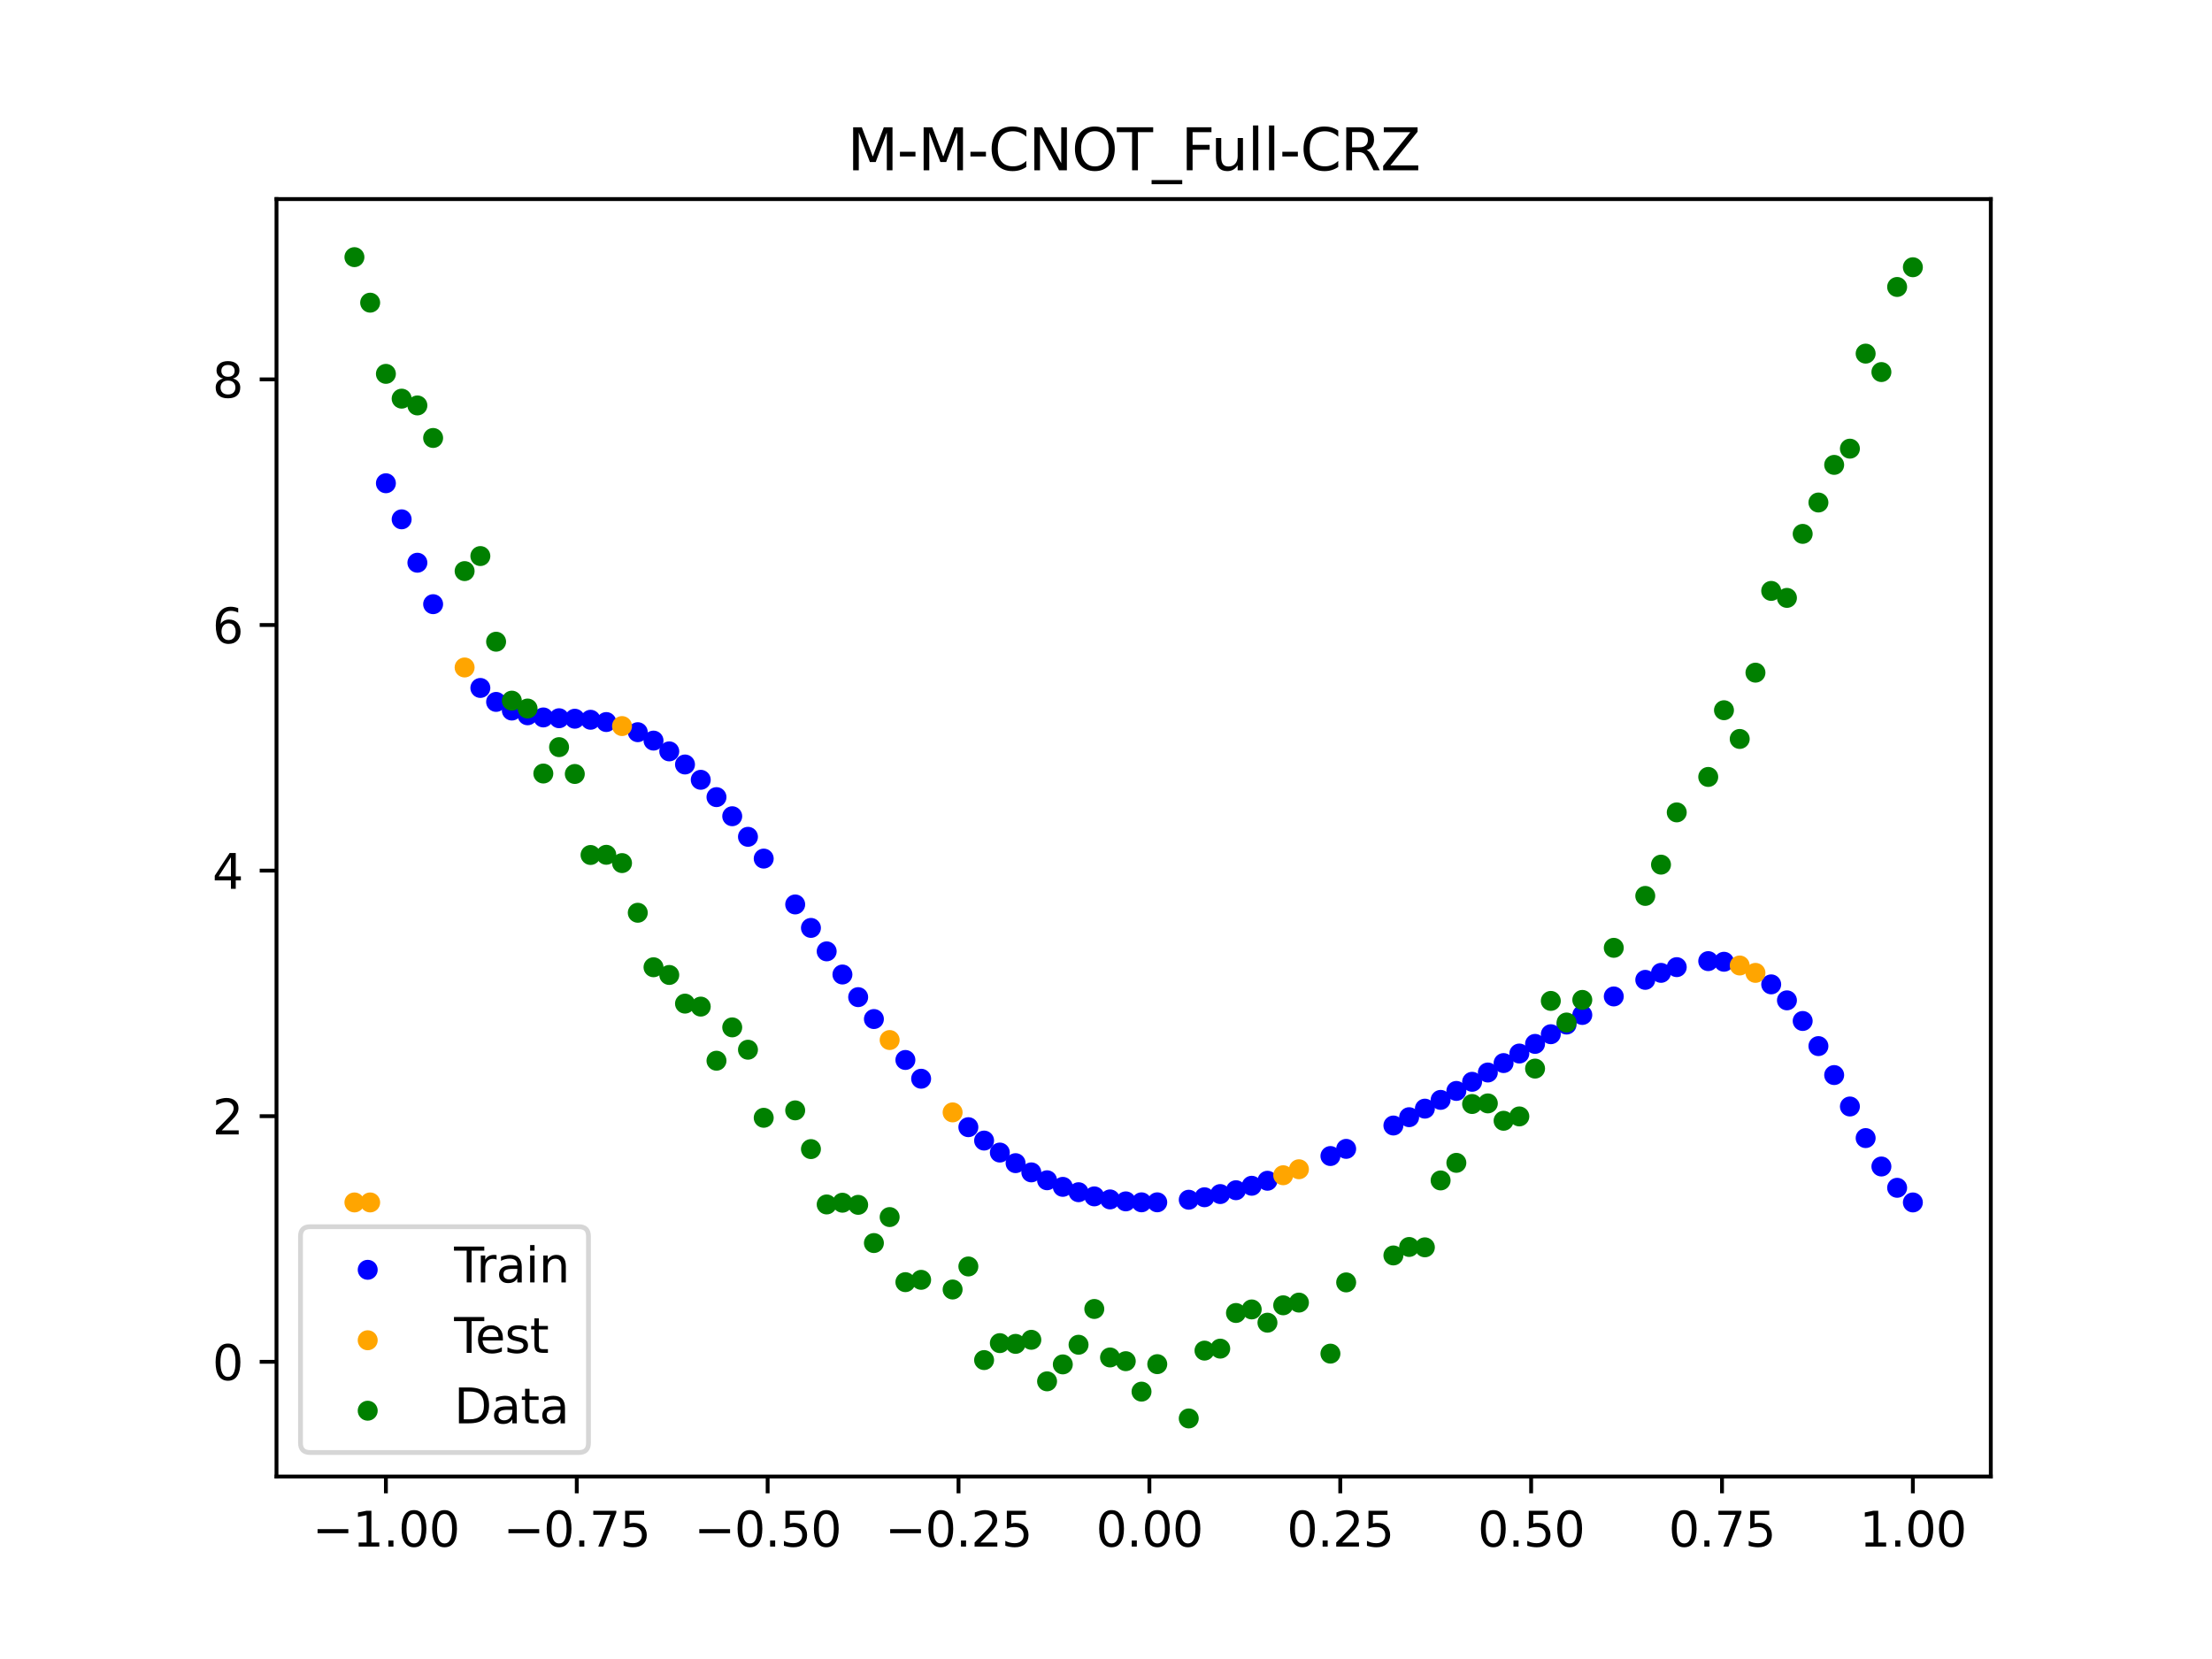 <?xml version="1.0" encoding="utf-8" standalone="no"?>
<!DOCTYPE svg PUBLIC "-//W3C//DTD SVG 1.1//EN"
  "http://www.w3.org/Graphics/SVG/1.1/DTD/svg11.dtd">
<svg xmlns:xlink="http://www.w3.org/1999/xlink" width="460.8pt" height="345.6pt" viewBox="0 0 460.8 345.6" xmlns="http://www.w3.org/2000/svg" version="1.1">
 <defs>
  <style type="text/css">*{stroke-linejoin: round; stroke-linecap: butt}</style>
 </defs>
 <g id="figure_1">
  <g id="patch_1">
   <path d="M 0 345.6 
L 460.8 345.6 
L 460.8 0 
L 0 0 
z
" style="fill: #ffffff"/>
  </g>
  <g id="axes_1">
   <g id="patch_2">
    <path d="M 57.6 307.584 
L 414.72 307.584 
L 414.72 41.472 
L 57.6 41.472 
z
" style="fill: #ffffff"/>
   </g>
   <g id="PathCollection_1">
    <defs>
     <path id="m14f69280f4" d="M 0 1.581 
C 0.419 1.581 0.822 1.415 1.118 1.118 
C 1.415 0.822 1.581 0.419 1.581 0 
C 1.581 -0.419 1.415 -0.822 1.118 -1.118 
C 0.822 -1.415 0.419 -1.581 0 -1.581 
C -0.419 -1.581 -0.822 -1.415 -1.118 -1.118 
C -1.415 -0.822 -1.581 -0.419 -1.581 0 
C -1.581 0.419 -1.415 0.822 -1.118 1.118 
C -0.822 1.415 -0.419 1.581 0 1.581 
z
" style="stroke: #0000ff"/>
    </defs>
    <g clip-path="url(#pfc20f70e20)">
     <use xlink:href="#m14f69280f4" x="208.286" y="240.099" style="fill: #0000ff; stroke: #0000ff"/>
     <use xlink:href="#m14f69280f4" x="83.671" y="108.184" style="fill: #0000ff; stroke: #0000ff"/>
     <use xlink:href="#m14f69280f4" x="349.297" y="201.473" style="fill: #0000ff; stroke: #0000ff"/>
     <use xlink:href="#m14f69280f4" x="149.258" y="166.056" style="fill: #0000ff; stroke: #0000ff"/>
     <use xlink:href="#m14f69280f4" x="293.548" y="232.732" style="fill: #0000ff; stroke: #0000ff"/>
     <use xlink:href="#m14f69280f4" x="319.783" y="217.463" style="fill: #0000ff; stroke: #0000ff"/>
     <use xlink:href="#m14f69280f4" x="254.196" y="248.745" style="fill: #0000ff; stroke: #0000ff"/>
     <use xlink:href="#m14f69280f4" x="342.739" y="204.122" style="fill: #0000ff; stroke: #0000ff"/>
     <use xlink:href="#m14f69280f4" x="142.699" y="159.256" style="fill: #0000ff; stroke: #0000ff"/>
     <use xlink:href="#m14f69280f4" x="175.492" y="203.008" style="fill: #0000ff; stroke: #0000ff"/>
     <use xlink:href="#m14f69280f4" x="250.917" y="249.41" style="fill: #0000ff; stroke: #0000ff"/>
     <use xlink:href="#m14f69280f4" x="155.816" y="174.324" style="fill: #0000ff; stroke: #0000ff"/>
     <use xlink:href="#m14f69280f4" x="86.95" y="117.227" style="fill: #0000ff; stroke: #0000ff"/>
     <use xlink:href="#m14f69280f4" x="123.023" y="149.94" style="fill: #0000ff; stroke: #0000ff"/>
     <use xlink:href="#m14f69280f4" x="313.224" y="221.458" style="fill: #0000ff; stroke: #0000ff"/>
     <use xlink:href="#m14f69280f4" x="100.067" y="143.314" style="fill: #0000ff; stroke: #0000ff"/>
     <use xlink:href="#m14f69280f4" x="132.861" y="152.529" style="fill: #0000ff; stroke: #0000ff"/>
     <use xlink:href="#m14f69280f4" x="182.051" y="212.285" style="fill: #0000ff; stroke: #0000ff"/>
     <use xlink:href="#m14f69280f4" x="382.091" y="223.955" style="fill: #0000ff; stroke: #0000ff"/>
     <use xlink:href="#m14f69280f4" x="188.61" y="220.811" style="fill: #0000ff; stroke: #0000ff"/>
     <use xlink:href="#m14f69280f4" x="247.638" y="249.926" style="fill: #0000ff; stroke: #0000ff"/>
     <use xlink:href="#m14f69280f4" x="300.107" y="229.126" style="fill: #0000ff; stroke: #0000ff"/>
     <use xlink:href="#m14f69280f4" x="152.537" y="170.035" style="fill: #0000ff; stroke: #0000ff"/>
     <use xlink:href="#m14f69280f4" x="205.006" y="237.602" style="fill: #0000ff; stroke: #0000ff"/>
     <use xlink:href="#m14f69280f4" x="306.666" y="225.358" style="fill: #0000ff; stroke: #0000ff"/>
     <use xlink:href="#m14f69280f4" x="280.431" y="239.33" style="fill: #0000ff; stroke: #0000ff"/>
     <use xlink:href="#m14f69280f4" x="90.229" y="125.862" style="fill: #0000ff; stroke: #0000ff"/>
     <use xlink:href="#m14f69280f4" x="326.342" y="213.433" style="fill: #0000ff; stroke: #0000ff"/>
     <use xlink:href="#m14f69280f4" x="296.828" y="230.951" style="fill: #0000ff; stroke: #0000ff"/>
     <use xlink:href="#m14f69280f4" x="165.654" y="188.412" style="fill: #0000ff; stroke: #0000ff"/>
     <use xlink:href="#m14f69280f4" x="231.241" y="249.859" style="fill: #0000ff; stroke: #0000ff"/>
     <use xlink:href="#m14f69280f4" x="277.152" y="240.823" style="fill: #0000ff; stroke: #0000ff"/>
     <use xlink:href="#m14f69280f4" x="106.626" y="148.021" style="fill: #0000ff; stroke: #0000ff"/>
     <use xlink:href="#m14f69280f4" x="172.213" y="198.185" style="fill: #0000ff; stroke: #0000ff"/>
     <use xlink:href="#m14f69280f4" x="346.018" y="202.664" style="fill: #0000ff; stroke: #0000ff"/>
     <use xlink:href="#m14f69280f4" x="309.945" y="223.423" style="fill: #0000ff; stroke: #0000ff"/>
     <use xlink:href="#m14f69280f4" x="359.135" y="200.351" style="fill: #0000ff; stroke: #0000ff"/>
     <use xlink:href="#m14f69280f4" x="116.464" y="149.622" style="fill: #0000ff; stroke: #0000ff"/>
     <use xlink:href="#m14f69280f4" x="103.347" y="146.219" style="fill: #0000ff; stroke: #0000ff"/>
     <use xlink:href="#m14f69280f4" x="159.096" y="178.86" style="fill: #0000ff; stroke: #0000ff"/>
     <use xlink:href="#m14f69280f4" x="119.743" y="149.723" style="fill: #0000ff; stroke: #0000ff"/>
     <use xlink:href="#m14f69280f4" x="178.772" y="207.723" style="fill: #0000ff; stroke: #0000ff"/>
     <use xlink:href="#m14f69280f4" x="241.079" y="250.466" style="fill: #0000ff; stroke: #0000ff"/>
     <use xlink:href="#m14f69280f4" x="145.978" y="162.446" style="fill: #0000ff; stroke: #0000ff"/>
     <use xlink:href="#m14f69280f4" x="168.934" y="193.301" style="fill: #0000ff; stroke: #0000ff"/>
     <use xlink:href="#m14f69280f4" x="329.621" y="211.435" style="fill: #0000ff; stroke: #0000ff"/>
     <use xlink:href="#m14f69280f4" x="264.034" y="245.974" style="fill: #0000ff; stroke: #0000ff"/>
     <use xlink:href="#m14f69280f4" x="391.929" y="243.004" style="fill: #0000ff; stroke: #0000ff"/>
     <use xlink:href="#m14f69280f4" x="336.18" y="207.577" style="fill: #0000ff; stroke: #0000ff"/>
     <use xlink:href="#m14f69280f4" x="316.504" y="219.47" style="fill: #0000ff; stroke: #0000ff"/>
     <use xlink:href="#m14f69280f4" x="191.889" y="224.72" style="fill: #0000ff; stroke: #0000ff"/>
     <use xlink:href="#m14f69280f4" x="368.973" y="205.062" style="fill: #0000ff; stroke: #0000ff"/>
     <use xlink:href="#m14f69280f4" x="398.487" y="250.49" style="fill: #0000ff; stroke: #0000ff"/>
     <use xlink:href="#m14f69280f4" x="234.52" y="250.268" style="fill: #0000ff; stroke: #0000ff"/>
     <use xlink:href="#m14f69280f4" x="109.905" y="149.008" style="fill: #0000ff; stroke: #0000ff"/>
     <use xlink:href="#m14f69280f4" x="323.062" y="215.447" style="fill: #0000ff; stroke: #0000ff"/>
     <use xlink:href="#m14f69280f4" x="126.302" y="150.415" style="fill: #0000ff; stroke: #0000ff"/>
     <use xlink:href="#m14f69280f4" x="388.649" y="237.084" style="fill: #0000ff; stroke: #0000ff"/>
     <use xlink:href="#m14f69280f4" x="227.962" y="249.228" style="fill: #0000ff; stroke: #0000ff"/>
     <use xlink:href="#m14f69280f4" x="113.185" y="149.457" style="fill: #0000ff; stroke: #0000ff"/>
     <use xlink:href="#m14f69280f4" x="260.755" y="247.017" style="fill: #0000ff; stroke: #0000ff"/>
     <use xlink:href="#m14f69280f4" x="80.391" y="100.67" style="fill: #0000ff; stroke: #0000ff"/>
     <use xlink:href="#m14f69280f4" x="139.42" y="156.526" style="fill: #0000ff; stroke: #0000ff"/>
     <use xlink:href="#m14f69280f4" x="378.811" y="217.923" style="fill: #0000ff; stroke: #0000ff"/>
     <use xlink:href="#m14f69280f4" x="375.532" y="212.689" style="fill: #0000ff; stroke: #0000ff"/>
     <use xlink:href="#m14f69280f4" x="237.8" y="250.466" style="fill: #0000ff; stroke: #0000ff"/>
     <use xlink:href="#m14f69280f4" x="290.269" y="234.465" style="fill: #0000ff; stroke: #0000ff"/>
     <use xlink:href="#m14f69280f4" x="211.565" y="242.306" style="fill: #0000ff; stroke: #0000ff"/>
     <use xlink:href="#m14f69280f4" x="136.14" y="154.281" style="fill: #0000ff; stroke: #0000ff"/>
     <use xlink:href="#m14f69280f4" x="395.208" y="247.441" style="fill: #0000ff; stroke: #0000ff"/>
     <use xlink:href="#m14f69280f4" x="385.37" y="230.502" style="fill: #0000ff; stroke: #0000ff"/>
     <use xlink:href="#m14f69280f4" x="303.386" y="227.26" style="fill: #0000ff; stroke: #0000ff"/>
     <use xlink:href="#m14f69280f4" x="224.682" y="248.36" style="fill: #0000ff; stroke: #0000ff"/>
     <use xlink:href="#m14f69280f4" x="372.253" y="208.391" style="fill: #0000ff; stroke: #0000ff"/>
     <use xlink:href="#m14f69280f4" x="257.476" y="247.944" style="fill: #0000ff; stroke: #0000ff"/>
     <use xlink:href="#m14f69280f4" x="221.403" y="247.245" style="fill: #0000ff; stroke: #0000ff"/>
     <use xlink:href="#m14f69280f4" x="355.856" y="200.219" style="fill: #0000ff; stroke: #0000ff"/>
     <use xlink:href="#m14f69280f4" x="201.727" y="234.813" style="fill: #0000ff; stroke: #0000ff"/>
     <use xlink:href="#m14f69280f4" x="214.844" y="244.228" style="fill: #0000ff; stroke: #0000ff"/>
     <use xlink:href="#m14f69280f4" x="218.124" y="245.871" style="fill: #0000ff; stroke: #0000ff"/>
    </g>
   </g>
   <g id="PathCollection_2">
    <defs>
     <path id="m0f9cfa386b" d="M 0 1.581 
C 0.419 1.581 0.822 1.415 1.118 1.118 
C 1.415 0.822 1.581 0.419 1.581 0 
C 1.581 -0.419 1.415 -0.822 1.118 -1.118 
C 0.822 -1.415 0.419 -1.581 0 -1.581 
C -0.419 -1.581 -0.822 -1.415 -1.118 -1.118 
C -1.415 -0.822 -1.581 -0.419 -1.581 0 
C -1.581 0.419 -1.415 0.822 -1.118 1.118 
C -0.822 1.415 -0.419 1.581 0 1.581 
z
" style="stroke: #ffa500"/>
    </defs>
    <g clip-path="url(#pfc20f70e20)">
     <use xlink:href="#m0f9cfa386b" x="198.448" y="231.732" style="fill: #ffa500; stroke: #ffa500"/>
     <use xlink:href="#m0f9cfa386b" x="365.694" y="202.668" style="fill: #ffa500; stroke: #ffa500"/>
     <use xlink:href="#m0f9cfa386b" x="73.833" y="250.49" style="fill: #ffa500; stroke: #ffa500"/>
     <use xlink:href="#m0f9cfa386b" x="96.788" y="139.047" style="fill: #ffa500; stroke: #ffa500"/>
     <use xlink:href="#m0f9cfa386b" x="267.314" y="244.824" style="fill: #ffa500; stroke: #ffa500"/>
     <use xlink:href="#m0f9cfa386b" x="129.581" y="151.254" style="fill: #ffa500; stroke: #ffa500"/>
     <use xlink:href="#m0f9cfa386b" x="185.33" y="216.658" style="fill: #ffa500; stroke: #ffa500"/>
     <use xlink:href="#m0f9cfa386b" x="270.593" y="243.577" style="fill: #ffa500; stroke: #ffa500"/>
     <use xlink:href="#m0f9cfa386b" x="77.112" y="250.49" style="fill: #ffa500; stroke: #ffa500"/>
     <use xlink:href="#m0f9cfa386b" x="362.415" y="201.131" style="fill: #ffa500; stroke: #ffa500"/>
    </g>
   </g>
   <g id="PathCollection_3">
    <defs>
     <path id="m59135e6661" d="M 0 1.581 
C 0.419 1.581 0.822 1.415 1.118 1.118 
C 1.415 0.822 1.581 0.419 1.581 0 
C 1.581 -0.419 1.415 -0.822 1.118 -1.118 
C 0.822 -1.415 0.419 -1.581 0 -1.581 
C -0.419 -1.581 -0.822 -1.415 -1.118 -1.118 
C -1.415 -0.822 -1.581 -0.419 -1.581 0 
C -1.581 0.419 -1.415 0.822 -1.118 1.118 
C -0.822 1.415 -0.419 1.581 0 1.581 
z
" style="stroke: #008000"/>
    </defs>
    <g clip-path="url(#pfc20f70e20)">
     <use xlink:href="#m59135e6661" x="208.286" y="279.798" style="fill: #008000; stroke: #008000"/>
     <use xlink:href="#m59135e6661" x="83.671" y="83.047" style="fill: #008000; stroke: #008000"/>
     <use xlink:href="#m59135e6661" x="349.297" y="169.235" style="fill: #008000; stroke: #008000"/>
     <use xlink:href="#m59135e6661" x="149.258" y="220.967" style="fill: #008000; stroke: #008000"/>
     <use xlink:href="#m59135e6661" x="293.548" y="259.766" style="fill: #008000; stroke: #008000"/>
     <use xlink:href="#m59135e6661" x="319.783" y="222.609" style="fill: #008000; stroke: #008000"/>
     <use xlink:href="#m59135e6661" x="254.196" y="280.945" style="fill: #008000; stroke: #008000"/>
     <use xlink:href="#m59135e6661" x="342.739" y="186.636" style="fill: #008000; stroke: #008000"/>
     <use xlink:href="#m59135e6661" x="142.699" y="209.073" style="fill: #008000; stroke: #008000"/>
     <use xlink:href="#m59135e6661" x="175.492" y="250.548" style="fill: #008000; stroke: #008000"/>
     <use xlink:href="#m59135e6661" x="250.917" y="281.357" style="fill: #008000; stroke: #008000"/>
     <use xlink:href="#m59135e6661" x="155.816" y="218.675" style="fill: #008000; stroke: #008000"/>
     <use xlink:href="#m59135e6661" x="86.95" y="84.461" style="fill: #008000; stroke: #008000"/>
     <use xlink:href="#m59135e6661" x="123.023" y="178.109" style="fill: #008000; stroke: #008000"/>
     <use xlink:href="#m59135e6661" x="313.224" y="233.476" style="fill: #008000; stroke: #008000"/>
     <use xlink:href="#m59135e6661" x="100.067" y="115.838" style="fill: #008000; stroke: #008000"/>
     <use xlink:href="#m59135e6661" x="132.861" y="190.145" style="fill: #008000; stroke: #008000"/>
     <use xlink:href="#m59135e6661" x="182.051" y="258.951" style="fill: #008000; stroke: #008000"/>
     <use xlink:href="#m59135e6661" x="382.091" y="96.844" style="fill: #008000; stroke: #008000"/>
     <use xlink:href="#m59135e6661" x="188.61" y="267.097" style="fill: #008000; stroke: #008000"/>
     <use xlink:href="#m59135e6661" x="247.638" y="295.488" style="fill: #008000; stroke: #008000"/>
     <use xlink:href="#m59135e6661" x="300.107" y="245.907" style="fill: #008000; stroke: #008000"/>
     <use xlink:href="#m59135e6661" x="152.537" y="214.021" style="fill: #008000; stroke: #008000"/>
     <use xlink:href="#m59135e6661" x="205.006" y="283.329" style="fill: #008000; stroke: #008000"/>
     <use xlink:href="#m59135e6661" x="306.666" y="229.986" style="fill: #008000; stroke: #008000"/>
     <use xlink:href="#m59135e6661" x="280.431" y="267.148" style="fill: #008000; stroke: #008000"/>
     <use xlink:href="#m59135e6661" x="90.229" y="91.238" style="fill: #008000; stroke: #008000"/>
     <use xlink:href="#m59135e6661" x="326.342" y="213.009" style="fill: #008000; stroke: #008000"/>
     <use xlink:href="#m59135e6661" x="296.828" y="259.841" style="fill: #008000; stroke: #008000"/>
     <use xlink:href="#m59135e6661" x="165.654" y="231.312" style="fill: #008000; stroke: #008000"/>
     <use xlink:href="#m59135e6661" x="231.241" y="282.785" style="fill: #008000; stroke: #008000"/>
     <use xlink:href="#m59135e6661" x="277.152" y="281.988" style="fill: #008000; stroke: #008000"/>
     <use xlink:href="#m59135e6661" x="106.626" y="145.957" style="fill: #008000; stroke: #008000"/>
     <use xlink:href="#m59135e6661" x="172.213" y="250.909" style="fill: #008000; stroke: #008000"/>
     <use xlink:href="#m59135e6661" x="346.018" y="180.121" style="fill: #008000; stroke: #008000"/>
     <use xlink:href="#m59135e6661" x="309.945" y="229.858" style="fill: #008000; stroke: #008000"/>
     <use xlink:href="#m59135e6661" x="359.135" y="147.953" style="fill: #008000; stroke: #008000"/>
     <use xlink:href="#m59135e6661" x="116.464" y="155.642" style="fill: #008000; stroke: #008000"/>
     <use xlink:href="#m59135e6661" x="103.347" y="133.681" style="fill: #008000; stroke: #008000"/>
     <use xlink:href="#m59135e6661" x="159.096" y="232.856" style="fill: #008000; stroke: #008000"/>
     <use xlink:href="#m59135e6661" x="119.743" y="161.234" style="fill: #008000; stroke: #008000"/>
     <use xlink:href="#m59135e6661" x="178.772" y="250.991" style="fill: #008000; stroke: #008000"/>
     <use xlink:href="#m59135e6661" x="241.079" y="284.178" style="fill: #008000; stroke: #008000"/>
     <use xlink:href="#m59135e6661" x="145.978" y="209.694" style="fill: #008000; stroke: #008000"/>
     <use xlink:href="#m59135e6661" x="168.934" y="239.376" style="fill: #008000; stroke: #008000"/>
     <use xlink:href="#m59135e6661" x="329.621" y="208.299" style="fill: #008000; stroke: #008000"/>
     <use xlink:href="#m59135e6661" x="264.034" y="275.541" style="fill: #008000; stroke: #008000"/>
     <use xlink:href="#m59135e6661" x="391.929" y="77.507" style="fill: #008000; stroke: #008000"/>
     <use xlink:href="#m59135e6661" x="336.18" y="197.449" style="fill: #008000; stroke: #008000"/>
     <use xlink:href="#m59135e6661" x="316.504" y="232.571" style="fill: #008000; stroke: #008000"/>
     <use xlink:href="#m59135e6661" x="191.889" y="266.612" style="fill: #008000; stroke: #008000"/>
     <use xlink:href="#m59135e6661" x="368.973" y="123.096" style="fill: #008000; stroke: #008000"/>
     <use xlink:href="#m59135e6661" x="398.487" y="55.672" style="fill: #008000; stroke: #008000"/>
     <use xlink:href="#m59135e6661" x="234.52" y="283.56" style="fill: #008000; stroke: #008000"/>
     <use xlink:href="#m59135e6661" x="109.905" y="147.599" style="fill: #008000; stroke: #008000"/>
     <use xlink:href="#m59135e6661" x="323.062" y="208.507" style="fill: #008000; stroke: #008000"/>
     <use xlink:href="#m59135e6661" x="126.302" y="178.07" style="fill: #008000; stroke: #008000"/>
     <use xlink:href="#m59135e6661" x="388.649" y="73.667" style="fill: #008000; stroke: #008000"/>
     <use xlink:href="#m59135e6661" x="227.962" y="272.682" style="fill: #008000; stroke: #008000"/>
     <use xlink:href="#m59135e6661" x="113.185" y="161.141" style="fill: #008000; stroke: #008000"/>
     <use xlink:href="#m59135e6661" x="260.755" y="272.778" style="fill: #008000; stroke: #008000"/>
     <use xlink:href="#m59135e6661" x="80.391" y="77.883" style="fill: #008000; stroke: #008000"/>
     <use xlink:href="#m59135e6661" x="139.42" y="203.102" style="fill: #008000; stroke: #008000"/>
     <use xlink:href="#m59135e6661" x="378.811" y="104.684" style="fill: #008000; stroke: #008000"/>
     <use xlink:href="#m59135e6661" x="375.532" y="111.216" style="fill: #008000; stroke: #008000"/>
     <use xlink:href="#m59135e6661" x="237.8" y="289.903" style="fill: #008000; stroke: #008000"/>
     <use xlink:href="#m59135e6661" x="290.269" y="261.533" style="fill: #008000; stroke: #008000"/>
     <use xlink:href="#m59135e6661" x="211.565" y="279.954" style="fill: #008000; stroke: #008000"/>
     <use xlink:href="#m59135e6661" x="136.14" y="201.496" style="fill: #008000; stroke: #008000"/>
     <use xlink:href="#m59135e6661" x="395.208" y="59.781" style="fill: #008000; stroke: #008000"/>
     <use xlink:href="#m59135e6661" x="385.37" y="93.463" style="fill: #008000; stroke: #008000"/>
     <use xlink:href="#m59135e6661" x="303.386" y="242.242" style="fill: #008000; stroke: #008000"/>
     <use xlink:href="#m59135e6661" x="224.682" y="280.135" style="fill: #008000; stroke: #008000"/>
     <use xlink:href="#m59135e6661" x="372.253" y="124.552" style="fill: #008000; stroke: #008000"/>
     <use xlink:href="#m59135e6661" x="257.476" y="273.52" style="fill: #008000; stroke: #008000"/>
     <use xlink:href="#m59135e6661" x="221.403" y="284.229" style="fill: #008000; stroke: #008000"/>
     <use xlink:href="#m59135e6661" x="355.856" y="161.851" style="fill: #008000; stroke: #008000"/>
     <use xlink:href="#m59135e6661" x="201.727" y="263.828" style="fill: #008000; stroke: #008000"/>
     <use xlink:href="#m59135e6661" x="214.844" y="279.105" style="fill: #008000; stroke: #008000"/>
     <use xlink:href="#m59135e6661" x="218.124" y="287.758" style="fill: #008000; stroke: #008000"/>
    </g>
   </g>
   <g id="PathCollection_4">
    <g clip-path="url(#pfc20f70e20)">
     <use xlink:href="#m59135e6661" x="198.448" y="268.627" style="fill: #008000; stroke: #008000"/>
     <use xlink:href="#m59135e6661" x="365.694" y="140.127" style="fill: #008000; stroke: #008000"/>
     <use xlink:href="#m59135e6661" x="73.833" y="53.568" style="fill: #008000; stroke: #008000"/>
     <use xlink:href="#m59135e6661" x="96.788" y="118.971" style="fill: #008000; stroke: #008000"/>
     <use xlink:href="#m59135e6661" x="267.314" y="271.918" style="fill: #008000; stroke: #008000"/>
     <use xlink:href="#m59135e6661" x="129.581" y="179.797" style="fill: #008000; stroke: #008000"/>
     <use xlink:href="#m59135e6661" x="185.33" y="253.537" style="fill: #008000; stroke: #008000"/>
     <use xlink:href="#m59135e6661" x="270.593" y="271.354" style="fill: #008000; stroke: #008000"/>
     <use xlink:href="#m59135e6661" x="77.112" y="63.052" style="fill: #008000; stroke: #008000"/>
     <use xlink:href="#m59135e6661" x="362.415" y="153.936" style="fill: #008000; stroke: #008000"/>
    </g>
   </g>
   <g id="matplotlib.axis_1">
    <g id="xtick_1">
     <g id="line2d_1">
      <defs>
       <path id="md6d122e3bf" d="M 0 0 
L 0 3.5 
" style="stroke: #000000; stroke-width: 0.8"/>
      </defs>
      <g>
       <use xlink:href="#md6d122e3bf" x="80.391" y="307.584" style="stroke: #000000; stroke-width: 0.8"/>
      </g>
     </g>
     <g id="text_1">
      <!-- −1.00 -->
      <g transform="translate(65.069 322.182) scale(0.1 -0.1)">
       <defs>
        <path id="DejaVuSans-2212" d="M 678 2272 
L 4684 2272 
L 4684 1741 
L 678 1741 
L 678 2272 
z
" transform="scale(0.016)"/>
        <path id="DejaVuSans-31" d="M 794 531 
L 1825 531 
L 1825 4091 
L 703 3866 
L 703 4441 
L 1819 4666 
L 2450 4666 
L 2450 531 
L 3481 531 
L 3481 0 
L 794 0 
L 794 531 
z
" transform="scale(0.016)"/>
        <path id="DejaVuSans-2e" d="M 684 794 
L 1344 794 
L 1344 0 
L 684 0 
L 684 794 
z
" transform="scale(0.016)"/>
        <path id="DejaVuSans-30" d="M 2034 4250 
Q 1547 4250 1301 3770 
Q 1056 3291 1056 2328 
Q 1056 1369 1301 889 
Q 1547 409 2034 409 
Q 2525 409 2770 889 
Q 3016 1369 3016 2328 
Q 3016 3291 2770 3770 
Q 2525 4250 2034 4250 
z
M 2034 4750 
Q 2819 4750 3233 4129 
Q 3647 3509 3647 2328 
Q 3647 1150 3233 529 
Q 2819 -91 2034 -91 
Q 1250 -91 836 529 
Q 422 1150 422 2328 
Q 422 3509 836 4129 
Q 1250 4750 2034 4750 
z
" transform="scale(0.016)"/>
       </defs>
       <use xlink:href="#DejaVuSans-2212"/>
       <use xlink:href="#DejaVuSans-31" x="83.789"/>
       <use xlink:href="#DejaVuSans-2e" x="147.412"/>
       <use xlink:href="#DejaVuSans-30" x="179.199"/>
       <use xlink:href="#DejaVuSans-30" x="242.822"/>
      </g>
     </g>
    </g>
    <g id="xtick_2">
     <g id="line2d_2">
      <g>
       <use xlink:href="#md6d122e3bf" x="120.153" y="307.584" style="stroke: #000000; stroke-width: 0.8"/>
      </g>
     </g>
     <g id="text_2">
      <!-- −0.75 -->
      <g transform="translate(104.831 322.182) scale(0.1 -0.1)">
       <defs>
        <path id="DejaVuSans-37" d="M 525 4666 
L 3525 4666 
L 3525 4397 
L 1831 0 
L 1172 0 
L 2766 4134 
L 525 4134 
L 525 4666 
z
" transform="scale(0.016)"/>
        <path id="DejaVuSans-35" d="M 691 4666 
L 3169 4666 
L 3169 4134 
L 1269 4134 
L 1269 2991 
Q 1406 3038 1543 3061 
Q 1681 3084 1819 3084 
Q 2600 3084 3056 2656 
Q 3513 2228 3513 1497 
Q 3513 744 3044 326 
Q 2575 -91 1722 -91 
Q 1428 -91 1123 -41 
Q 819 9 494 109 
L 494 744 
Q 775 591 1075 516 
Q 1375 441 1709 441 
Q 2250 441 2565 725 
Q 2881 1009 2881 1497 
Q 2881 1984 2565 2268 
Q 2250 2553 1709 2553 
Q 1456 2553 1204 2497 
Q 953 2441 691 2322 
L 691 4666 
z
" transform="scale(0.016)"/>
       </defs>
       <use xlink:href="#DejaVuSans-2212"/>
       <use xlink:href="#DejaVuSans-30" x="83.789"/>
       <use xlink:href="#DejaVuSans-2e" x="147.412"/>
       <use xlink:href="#DejaVuSans-37" x="179.199"/>
       <use xlink:href="#DejaVuSans-35" x="242.822"/>
      </g>
     </g>
    </g>
    <g id="xtick_3">
     <g id="line2d_3">
      <g>
       <use xlink:href="#md6d122e3bf" x="159.915" y="307.584" style="stroke: #000000; stroke-width: 0.8"/>
      </g>
     </g>
     <g id="text_3">
      <!-- −0.50 -->
      <g transform="translate(144.593 322.182) scale(0.1 -0.1)">
       <use xlink:href="#DejaVuSans-2212"/>
       <use xlink:href="#DejaVuSans-30" x="83.789"/>
       <use xlink:href="#DejaVuSans-2e" x="147.412"/>
       <use xlink:href="#DejaVuSans-35" x="179.199"/>
       <use xlink:href="#DejaVuSans-30" x="242.822"/>
      </g>
     </g>
    </g>
    <g id="xtick_4">
     <g id="line2d_4">
      <g>
       <use xlink:href="#md6d122e3bf" x="199.677" y="307.584" style="stroke: #000000; stroke-width: 0.8"/>
      </g>
     </g>
     <g id="text_4">
      <!-- −0.25 -->
      <g transform="translate(184.355 322.182) scale(0.1 -0.1)">
       <defs>
        <path id="DejaVuSans-32" d="M 1228 531 
L 3431 531 
L 3431 0 
L 469 0 
L 469 531 
Q 828 903 1448 1529 
Q 2069 2156 2228 2338 
Q 2531 2678 2651 2914 
Q 2772 3150 2772 3378 
Q 2772 3750 2511 3984 
Q 2250 4219 1831 4219 
Q 1534 4219 1204 4116 
Q 875 4013 500 3803 
L 500 4441 
Q 881 4594 1212 4672 
Q 1544 4750 1819 4750 
Q 2544 4750 2975 4387 
Q 3406 4025 3406 3419 
Q 3406 3131 3298 2873 
Q 3191 2616 2906 2266 
Q 2828 2175 2409 1742 
Q 1991 1309 1228 531 
z
" transform="scale(0.016)"/>
       </defs>
       <use xlink:href="#DejaVuSans-2212"/>
       <use xlink:href="#DejaVuSans-30" x="83.789"/>
       <use xlink:href="#DejaVuSans-2e" x="147.412"/>
       <use xlink:href="#DejaVuSans-32" x="179.199"/>
       <use xlink:href="#DejaVuSans-35" x="242.822"/>
      </g>
     </g>
    </g>
    <g id="xtick_5">
     <g id="line2d_5">
      <g>
       <use xlink:href="#md6d122e3bf" x="239.439" y="307.584" style="stroke: #000000; stroke-width: 0.8"/>
      </g>
     </g>
     <g id="text_5">
      <!-- 0.00 -->
      <g transform="translate(228.307 322.182) scale(0.1 -0.1)">
       <use xlink:href="#DejaVuSans-30"/>
       <use xlink:href="#DejaVuSans-2e" x="63.623"/>
       <use xlink:href="#DejaVuSans-30" x="95.41"/>
       <use xlink:href="#DejaVuSans-30" x="159.033"/>
      </g>
     </g>
    </g>
    <g id="xtick_6">
     <g id="line2d_6">
      <g>
       <use xlink:href="#md6d122e3bf" x="279.201" y="307.584" style="stroke: #000000; stroke-width: 0.8"/>
      </g>
     </g>
     <g id="text_6">
      <!-- 0.25 -->
      <g transform="translate(268.069 322.182) scale(0.1 -0.1)">
       <use xlink:href="#DejaVuSans-30"/>
       <use xlink:href="#DejaVuSans-2e" x="63.623"/>
       <use xlink:href="#DejaVuSans-32" x="95.41"/>
       <use xlink:href="#DejaVuSans-35" x="159.033"/>
      </g>
     </g>
    </g>
    <g id="xtick_7">
     <g id="line2d_7">
      <g>
       <use xlink:href="#md6d122e3bf" x="318.963" y="307.584" style="stroke: #000000; stroke-width: 0.8"/>
      </g>
     </g>
     <g id="text_7">
      <!-- 0.50 -->
      <g transform="translate(307.83 322.182) scale(0.1 -0.1)">
       <use xlink:href="#DejaVuSans-30"/>
       <use xlink:href="#DejaVuSans-2e" x="63.623"/>
       <use xlink:href="#DejaVuSans-35" x="95.41"/>
       <use xlink:href="#DejaVuSans-30" x="159.033"/>
      </g>
     </g>
    </g>
    <g id="xtick_8">
     <g id="line2d_8">
      <g>
       <use xlink:href="#md6d122e3bf" x="358.725" y="307.584" style="stroke: #000000; stroke-width: 0.8"/>
      </g>
     </g>
     <g id="text_8">
      <!-- 0.75 -->
      <g transform="translate(347.592 322.182) scale(0.1 -0.1)">
       <use xlink:href="#DejaVuSans-30"/>
       <use xlink:href="#DejaVuSans-2e" x="63.623"/>
       <use xlink:href="#DejaVuSans-37" x="95.41"/>
       <use xlink:href="#DejaVuSans-35" x="159.033"/>
      </g>
     </g>
    </g>
    <g id="xtick_9">
     <g id="line2d_9">
      <g>
       <use xlink:href="#md6d122e3bf" x="398.487" y="307.584" style="stroke: #000000; stroke-width: 0.8"/>
      </g>
     </g>
     <g id="text_9">
      <!-- 1.00 -->
      <g transform="translate(387.354 322.182) scale(0.1 -0.1)">
       <use xlink:href="#DejaVuSans-31"/>
       <use xlink:href="#DejaVuSans-2e" x="63.623"/>
       <use xlink:href="#DejaVuSans-30" x="95.41"/>
       <use xlink:href="#DejaVuSans-30" x="159.033"/>
      </g>
     </g>
    </g>
   </g>
   <g id="matplotlib.axis_2">
    <g id="ytick_1">
     <g id="line2d_10">
      <defs>
       <path id="m4d6ba86e10" d="M 0 0 
L -3.5 0 
" style="stroke: #000000; stroke-width: 0.8"/>
      </defs>
      <g>
       <use xlink:href="#m4d6ba86e10" x="57.6" y="283.689" style="stroke: #000000; stroke-width: 0.8"/>
      </g>
     </g>
     <g id="text_10">
      <!-- 0 -->
      <g transform="translate(44.237 287.489) scale(0.1 -0.1)">
       <use xlink:href="#DejaVuSans-30"/>
      </g>
     </g>
    </g>
    <g id="ytick_2">
     <g id="line2d_11">
      <g>
       <use xlink:href="#m4d6ba86e10" x="57.6" y="232.524" style="stroke: #000000; stroke-width: 0.8"/>
      </g>
     </g>
     <g id="text_11">
      <!-- 2 -->
      <g transform="translate(44.237 236.324) scale(0.1 -0.1)">
       <use xlink:href="#DejaVuSans-32"/>
      </g>
     </g>
    </g>
    <g id="ytick_3">
     <g id="line2d_12">
      <g>
       <use xlink:href="#m4d6ba86e10" x="57.6" y="181.36" style="stroke: #000000; stroke-width: 0.8"/>
      </g>
     </g>
     <g id="text_12">
      <!-- 4 -->
      <g transform="translate(44.237 185.159) scale(0.1 -0.1)">
       <defs>
        <path id="DejaVuSans-34" d="M 2419 4116 
L 825 1625 
L 2419 1625 
L 2419 4116 
z
M 2253 4666 
L 3047 4666 
L 3047 1625 
L 3713 1625 
L 3713 1100 
L 3047 1100 
L 3047 0 
L 2419 0 
L 2419 1100 
L 313 1100 
L 313 1709 
L 2253 4666 
z
" transform="scale(0.016)"/>
       </defs>
       <use xlink:href="#DejaVuSans-34"/>
      </g>
     </g>
    </g>
    <g id="ytick_4">
     <g id="line2d_13">
      <g>
       <use xlink:href="#m4d6ba86e10" x="57.6" y="130.195" style="stroke: #000000; stroke-width: 0.8"/>
      </g>
     </g>
     <g id="text_13">
      <!-- 6 -->
      <g transform="translate(44.237 133.994) scale(0.1 -0.1)">
       <defs>
        <path id="DejaVuSans-36" d="M 2113 2584 
Q 1688 2584 1439 2293 
Q 1191 2003 1191 1497 
Q 1191 994 1439 701 
Q 1688 409 2113 409 
Q 2538 409 2786 701 
Q 3034 994 3034 1497 
Q 3034 2003 2786 2293 
Q 2538 2584 2113 2584 
z
M 3366 4563 
L 3366 3988 
Q 3128 4100 2886 4159 
Q 2644 4219 2406 4219 
Q 1781 4219 1451 3797 
Q 1122 3375 1075 2522 
Q 1259 2794 1537 2939 
Q 1816 3084 2150 3084 
Q 2853 3084 3261 2657 
Q 3669 2231 3669 1497 
Q 3669 778 3244 343 
Q 2819 -91 2113 -91 
Q 1303 -91 875 529 
Q 447 1150 447 2328 
Q 447 3434 972 4092 
Q 1497 4750 2381 4750 
Q 2619 4750 2861 4703 
Q 3103 4656 3366 4563 
z
" transform="scale(0.016)"/>
       </defs>
       <use xlink:href="#DejaVuSans-36"/>
      </g>
     </g>
    </g>
    <g id="ytick_5">
     <g id="line2d_14">
      <g>
       <use xlink:href="#m4d6ba86e10" x="57.6" y="79.03" style="stroke: #000000; stroke-width: 0.8"/>
      </g>
     </g>
     <g id="text_14">
      <!-- 8 -->
      <g transform="translate(44.237 82.829) scale(0.1 -0.1)">
       <defs>
        <path id="DejaVuSans-38" d="M 2034 2216 
Q 1584 2216 1326 1975 
Q 1069 1734 1069 1313 
Q 1069 891 1326 650 
Q 1584 409 2034 409 
Q 2484 409 2743 651 
Q 3003 894 3003 1313 
Q 3003 1734 2745 1975 
Q 2488 2216 2034 2216 
z
M 1403 2484 
Q 997 2584 770 2862 
Q 544 3141 544 3541 
Q 544 4100 942 4425 
Q 1341 4750 2034 4750 
Q 2731 4750 3128 4425 
Q 3525 4100 3525 3541 
Q 3525 3141 3298 2862 
Q 3072 2584 2669 2484 
Q 3125 2378 3379 2068 
Q 3634 1759 3634 1313 
Q 3634 634 3220 271 
Q 2806 -91 2034 -91 
Q 1263 -91 848 271 
Q 434 634 434 1313 
Q 434 1759 690 2068 
Q 947 2378 1403 2484 
z
M 1172 3481 
Q 1172 3119 1398 2916 
Q 1625 2713 2034 2713 
Q 2441 2713 2670 2916 
Q 2900 3119 2900 3481 
Q 2900 3844 2670 4047 
Q 2441 4250 2034 4250 
Q 1625 4250 1398 4047 
Q 1172 3844 1172 3481 
z
" transform="scale(0.016)"/>
       </defs>
       <use xlink:href="#DejaVuSans-38"/>
      </g>
     </g>
    </g>
   </g>
   <g id="patch_3">
    <path d="M 57.6 307.584 
L 57.6 41.472 
" style="fill: none; stroke: #000000; stroke-width: 0.8; stroke-linejoin: miter; stroke-linecap: square"/>
   </g>
   <g id="patch_4">
    <path d="M 414.72 307.584 
L 414.72 41.472 
" style="fill: none; stroke: #000000; stroke-width: 0.8; stroke-linejoin: miter; stroke-linecap: square"/>
   </g>
   <g id="patch_5">
    <path d="M 57.6 307.584 
L 414.72 307.584 
" style="fill: none; stroke: #000000; stroke-width: 0.8; stroke-linejoin: miter; stroke-linecap: square"/>
   </g>
   <g id="patch_6">
    <path d="M 57.6 41.472 
L 414.72 41.472 
" style="fill: none; stroke: #000000; stroke-width: 0.8; stroke-linejoin: miter; stroke-linecap: square"/>
   </g>
   <g id="text_15">
    <!-- M-M-CNOT_Full-CRZ -->
    <g transform="translate(176.52 35.472) scale(0.12 -0.12)">
     <defs>
      <path id="DejaVuSans-4d" d="M 628 4666 
L 1569 4666 
L 2759 1491 
L 3956 4666 
L 4897 4666 
L 4897 0 
L 4281 0 
L 4281 4097 
L 3078 897 
L 2444 897 
L 1241 4097 
L 1241 0 
L 628 0 
L 628 4666 
z
" transform="scale(0.016)"/>
      <path id="DejaVuSans-2d" d="M 313 2009 
L 1997 2009 
L 1997 1497 
L 313 1497 
L 313 2009 
z
" transform="scale(0.016)"/>
      <path id="DejaVuSans-43" d="M 4122 4306 
L 4122 3641 
Q 3803 3938 3442 4084 
Q 3081 4231 2675 4231 
Q 1875 4231 1450 3742 
Q 1025 3253 1025 2328 
Q 1025 1406 1450 917 
Q 1875 428 2675 428 
Q 3081 428 3442 575 
Q 3803 722 4122 1019 
L 4122 359 
Q 3791 134 3420 21 
Q 3050 -91 2638 -91 
Q 1578 -91 968 557 
Q 359 1206 359 2328 
Q 359 3453 968 4101 
Q 1578 4750 2638 4750 
Q 3056 4750 3426 4639 
Q 3797 4528 4122 4306 
z
" transform="scale(0.016)"/>
      <path id="DejaVuSans-4e" d="M 628 4666 
L 1478 4666 
L 3547 763 
L 3547 4666 
L 4159 4666 
L 4159 0 
L 3309 0 
L 1241 3903 
L 1241 0 
L 628 0 
L 628 4666 
z
" transform="scale(0.016)"/>
      <path id="DejaVuSans-4f" d="M 2522 4238 
Q 1834 4238 1429 3725 
Q 1025 3213 1025 2328 
Q 1025 1447 1429 934 
Q 1834 422 2522 422 
Q 3209 422 3611 934 
Q 4013 1447 4013 2328 
Q 4013 3213 3611 3725 
Q 3209 4238 2522 4238 
z
M 2522 4750 
Q 3503 4750 4090 4092 
Q 4678 3434 4678 2328 
Q 4678 1225 4090 567 
Q 3503 -91 2522 -91 
Q 1538 -91 948 565 
Q 359 1222 359 2328 
Q 359 3434 948 4092 
Q 1538 4750 2522 4750 
z
" transform="scale(0.016)"/>
      <path id="DejaVuSans-54" d="M -19 4666 
L 3928 4666 
L 3928 4134 
L 2272 4134 
L 2272 0 
L 1638 0 
L 1638 4134 
L -19 4134 
L -19 4666 
z
" transform="scale(0.016)"/>
      <path id="DejaVuSans-5f" d="M 3263 -1063 
L 3263 -1509 
L -63 -1509 
L -63 -1063 
L 3263 -1063 
z
" transform="scale(0.016)"/>
      <path id="DejaVuSans-46" d="M 628 4666 
L 3309 4666 
L 3309 4134 
L 1259 4134 
L 1259 2759 
L 3109 2759 
L 3109 2228 
L 1259 2228 
L 1259 0 
L 628 0 
L 628 4666 
z
" transform="scale(0.016)"/>
      <path id="DejaVuSans-75" d="M 544 1381 
L 544 3500 
L 1119 3500 
L 1119 1403 
Q 1119 906 1312 657 
Q 1506 409 1894 409 
Q 2359 409 2629 706 
Q 2900 1003 2900 1516 
L 2900 3500 
L 3475 3500 
L 3475 0 
L 2900 0 
L 2900 538 
Q 2691 219 2414 64 
Q 2138 -91 1772 -91 
Q 1169 -91 856 284 
Q 544 659 544 1381 
z
M 1991 3584 
L 1991 3584 
z
" transform="scale(0.016)"/>
      <path id="DejaVuSans-6c" d="M 603 4863 
L 1178 4863 
L 1178 0 
L 603 0 
L 603 4863 
z
" transform="scale(0.016)"/>
      <path id="DejaVuSans-52" d="M 2841 2188 
Q 3044 2119 3236 1894 
Q 3428 1669 3622 1275 
L 4263 0 
L 3584 0 
L 2988 1197 
Q 2756 1666 2539 1819 
Q 2322 1972 1947 1972 
L 1259 1972 
L 1259 0 
L 628 0 
L 628 4666 
L 2053 4666 
Q 2853 4666 3247 4331 
Q 3641 3997 3641 3322 
Q 3641 2881 3436 2590 
Q 3231 2300 2841 2188 
z
M 1259 4147 
L 1259 2491 
L 2053 2491 
Q 2509 2491 2742 2702 
Q 2975 2913 2975 3322 
Q 2975 3731 2742 3939 
Q 2509 4147 2053 4147 
L 1259 4147 
z
" transform="scale(0.016)"/>
      <path id="DejaVuSans-5a" d="M 359 4666 
L 4025 4666 
L 4025 4184 
L 1075 531 
L 4097 531 
L 4097 0 
L 288 0 
L 288 481 
L 3238 4134 
L 359 4134 
L 359 4666 
z
" transform="scale(0.016)"/>
     </defs>
     <use xlink:href="#DejaVuSans-4d"/>
     <use xlink:href="#DejaVuSans-2d" x="86.279"/>
     <use xlink:href="#DejaVuSans-4d" x="122.363"/>
     <use xlink:href="#DejaVuSans-2d" x="208.643"/>
     <use xlink:href="#DejaVuSans-43" x="244.727"/>
     <use xlink:href="#DejaVuSans-4e" x="314.551"/>
     <use xlink:href="#DejaVuSans-4f" x="389.355"/>
     <use xlink:href="#DejaVuSans-54" x="468.066"/>
     <use xlink:href="#DejaVuSans-5f" x="529.15"/>
     <use xlink:href="#DejaVuSans-46" x="579.15"/>
     <use xlink:href="#DejaVuSans-75" x="631.17"/>
     <use xlink:href="#DejaVuSans-6c" x="694.549"/>
     <use xlink:href="#DejaVuSans-6c" x="722.332"/>
     <use xlink:href="#DejaVuSans-2d" x="750.115"/>
     <use xlink:href="#DejaVuSans-43" x="786.199"/>
     <use xlink:href="#DejaVuSans-52" x="856.023"/>
     <use xlink:href="#DejaVuSans-5a" x="925.506"/>
    </g>
   </g>
   <g id="legend_1">
    <g id="patch_7">
     <path d="M 64.6 302.584 
L 120.588 302.584 
Q 122.588 302.584 122.588 300.584 
L 122.588 257.55 
Q 122.588 255.55 120.588 255.55 
L 64.6 255.55 
Q 62.6 255.55 62.6 257.55 
L 62.6 300.584 
Q 62.6 302.584 64.6 302.584 
z
" style="fill: #ffffff; opacity: 0.8; stroke: #cccccc; stroke-linejoin: miter"/>
    </g>
    <g id="PathCollection_5">
     <g>
      <use xlink:href="#m14f69280f4" x="76.6" y="264.523" style="fill: #0000ff; stroke: #0000ff"/>
     </g>
    </g>
    <g id="text_16">
     <!-- Train -->
     <g transform="translate(94.6 267.148) scale(0.1 -0.1)">
      <defs>
       <path id="DejaVuSans-72" d="M 2631 2963 
Q 2534 3019 2420 3045 
Q 2306 3072 2169 3072 
Q 1681 3072 1420 2755 
Q 1159 2438 1159 1844 
L 1159 0 
L 581 0 
L 581 3500 
L 1159 3500 
L 1159 2956 
Q 1341 3275 1631 3429 
Q 1922 3584 2338 3584 
Q 2397 3584 2469 3576 
Q 2541 3569 2628 3553 
L 2631 2963 
z
" transform="scale(0.016)"/>
       <path id="DejaVuSans-61" d="M 2194 1759 
Q 1497 1759 1228 1600 
Q 959 1441 959 1056 
Q 959 750 1161 570 
Q 1363 391 1709 391 
Q 2188 391 2477 730 
Q 2766 1069 2766 1631 
L 2766 1759 
L 2194 1759 
z
M 3341 1997 
L 3341 0 
L 2766 0 
L 2766 531 
Q 2569 213 2275 61 
Q 1981 -91 1556 -91 
Q 1019 -91 701 211 
Q 384 513 384 1019 
Q 384 1609 779 1909 
Q 1175 2209 1959 2209 
L 2766 2209 
L 2766 2266 
Q 2766 2663 2505 2880 
Q 2244 3097 1772 3097 
Q 1472 3097 1187 3025 
Q 903 2953 641 2809 
L 641 3341 
Q 956 3463 1253 3523 
Q 1550 3584 1831 3584 
Q 2591 3584 2966 3190 
Q 3341 2797 3341 1997 
z
" transform="scale(0.016)"/>
       <path id="DejaVuSans-69" d="M 603 3500 
L 1178 3500 
L 1178 0 
L 603 0 
L 603 3500 
z
M 603 4863 
L 1178 4863 
L 1178 4134 
L 603 4134 
L 603 4863 
z
" transform="scale(0.016)"/>
       <path id="DejaVuSans-6e" d="M 3513 2113 
L 3513 0 
L 2938 0 
L 2938 2094 
Q 2938 2591 2744 2837 
Q 2550 3084 2163 3084 
Q 1697 3084 1428 2787 
Q 1159 2491 1159 1978 
L 1159 0 
L 581 0 
L 581 3500 
L 1159 3500 
L 1159 2956 
Q 1366 3272 1645 3428 
Q 1925 3584 2291 3584 
Q 2894 3584 3203 3211 
Q 3513 2838 3513 2113 
z
" transform="scale(0.016)"/>
      </defs>
      <use xlink:href="#DejaVuSans-54"/>
      <use xlink:href="#DejaVuSans-72" x="46.334"/>
      <use xlink:href="#DejaVuSans-61" x="87.447"/>
      <use xlink:href="#DejaVuSans-69" x="148.727"/>
      <use xlink:href="#DejaVuSans-6e" x="176.51"/>
     </g>
    </g>
    <g id="PathCollection_6">
     <g>
      <use xlink:href="#m0f9cfa386b" x="76.6" y="279.201" style="fill: #ffa500; stroke: #ffa500"/>
     </g>
    </g>
    <g id="text_17">
     <!-- Test -->
     <g transform="translate(94.6 281.826) scale(0.1 -0.1)">
      <defs>
       <path id="DejaVuSans-65" d="M 3597 1894 
L 3597 1613 
L 953 1613 
Q 991 1019 1311 708 
Q 1631 397 2203 397 
Q 2534 397 2845 478 
Q 3156 559 3463 722 
L 3463 178 
Q 3153 47 2828 -22 
Q 2503 -91 2169 -91 
Q 1331 -91 842 396 
Q 353 884 353 1716 
Q 353 2575 817 3079 
Q 1281 3584 2069 3584 
Q 2775 3584 3186 3129 
Q 3597 2675 3597 1894 
z
M 3022 2063 
Q 3016 2534 2758 2815 
Q 2500 3097 2075 3097 
Q 1594 3097 1305 2825 
Q 1016 2553 972 2059 
L 3022 2063 
z
" transform="scale(0.016)"/>
       <path id="DejaVuSans-73" d="M 2834 3397 
L 2834 2853 
Q 2591 2978 2328 3040 
Q 2066 3103 1784 3103 
Q 1356 3103 1142 2972 
Q 928 2841 928 2578 
Q 928 2378 1081 2264 
Q 1234 2150 1697 2047 
L 1894 2003 
Q 2506 1872 2764 1633 
Q 3022 1394 3022 966 
Q 3022 478 2636 193 
Q 2250 -91 1575 -91 
Q 1294 -91 989 -36 
Q 684 19 347 128 
L 347 722 
Q 666 556 975 473 
Q 1284 391 1588 391 
Q 1994 391 2212 530 
Q 2431 669 2431 922 
Q 2431 1156 2273 1281 
Q 2116 1406 1581 1522 
L 1381 1569 
Q 847 1681 609 1914 
Q 372 2147 372 2553 
Q 372 3047 722 3315 
Q 1072 3584 1716 3584 
Q 2034 3584 2315 3537 
Q 2597 3491 2834 3397 
z
" transform="scale(0.016)"/>
       <path id="DejaVuSans-74" d="M 1172 4494 
L 1172 3500 
L 2356 3500 
L 2356 3053 
L 1172 3053 
L 1172 1153 
Q 1172 725 1289 603 
Q 1406 481 1766 481 
L 2356 481 
L 2356 0 
L 1766 0 
Q 1100 0 847 248 
Q 594 497 594 1153 
L 594 3053 
L 172 3053 
L 172 3500 
L 594 3500 
L 594 4494 
L 1172 4494 
z
" transform="scale(0.016)"/>
      </defs>
      <use xlink:href="#DejaVuSans-54"/>
      <use xlink:href="#DejaVuSans-65" x="44.084"/>
      <use xlink:href="#DejaVuSans-73" x="105.607"/>
      <use xlink:href="#DejaVuSans-74" x="157.707"/>
     </g>
    </g>
    <g id="PathCollection_7">
     <g>
      <use xlink:href="#m59135e6661" x="76.6" y="293.879" style="fill: #008000; stroke: #008000"/>
     </g>
    </g>
    <g id="text_18">
     <!-- Data -->
     <g transform="translate(94.6 296.504) scale(0.1 -0.1)">
      <defs>
       <path id="DejaVuSans-44" d="M 1259 4147 
L 1259 519 
L 2022 519 
Q 2988 519 3436 956 
Q 3884 1394 3884 2338 
Q 3884 3275 3436 3711 
Q 2988 4147 2022 4147 
L 1259 4147 
z
M 628 4666 
L 1925 4666 
Q 3281 4666 3915 4102 
Q 4550 3538 4550 2338 
Q 4550 1131 3912 565 
Q 3275 0 1925 0 
L 628 0 
L 628 4666 
z
" transform="scale(0.016)"/>
      </defs>
      <use xlink:href="#DejaVuSans-44"/>
      <use xlink:href="#DejaVuSans-61" x="77.002"/>
      <use xlink:href="#DejaVuSans-74" x="138.281"/>
      <use xlink:href="#DejaVuSans-61" x="177.49"/>
     </g>
    </g>
   </g>
  </g>
 </g>
 <defs>
  <clipPath id="pfc20f70e20">
   <rect x="57.6" y="41.472" width="357.12" height="266.112"/>
  </clipPath>
 </defs>
</svg>
